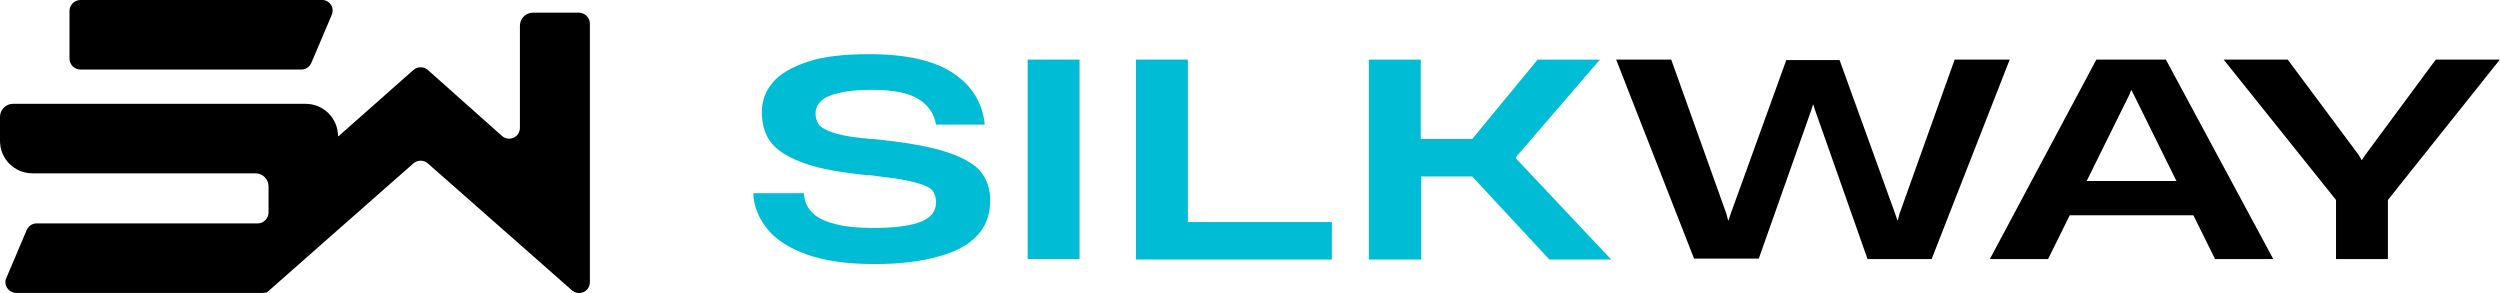 <svg width="273" height="32" viewBox="0 0 273 32" fill="none" xmlns="http://www.w3.org/2000/svg">
<path d="M95.463 28.833C92.506 28.833 90.091 28.488 88.12 27.798C86.197 27.108 84.719 26.172 83.782 24.989C82.846 23.806 82.304 22.525 82.255 21.095H87.775C87.824 21.835 88.07 22.525 88.563 23.067C89.056 23.658 89.844 24.102 90.978 24.398C92.112 24.742 93.59 24.89 95.463 24.89C97.779 24.89 99.504 24.644 100.588 24.2C101.673 23.757 102.215 23.067 102.215 22.13V22.081C102.215 21.539 102.067 21.145 101.82 20.8C101.574 20.504 100.983 20.208 100.095 19.962C99.208 19.715 97.878 19.469 96.054 19.272C95.857 19.223 95.611 19.223 95.364 19.173C95.118 19.124 94.871 19.124 94.625 19.124C94.477 19.124 94.329 19.075 94.231 19.075C94.083 19.075 93.984 19.075 93.836 19.026C90.978 18.73 88.76 18.237 87.232 17.596C85.655 16.956 84.62 16.216 84.029 15.329C83.438 14.442 83.191 13.407 83.191 12.175V12.224C83.191 11.041 83.585 9.957 84.374 9.021C85.162 8.085 86.394 7.345 88.169 6.754C89.894 6.162 92.161 5.916 94.921 5.916C98.962 5.916 102.018 6.606 104.087 7.986C106.157 9.366 107.291 11.239 107.537 13.604H102.215C102.018 12.471 101.426 11.534 100.342 10.844C99.258 10.154 97.582 9.809 95.216 9.809C93.738 9.809 92.555 9.908 91.619 10.154C90.731 10.352 90.041 10.647 89.647 11.041C89.253 11.436 89.056 11.879 89.056 12.372C89.056 12.816 89.154 13.21 89.401 13.555C89.598 13.9 90.091 14.146 90.83 14.442C91.569 14.688 92.654 14.935 94.132 15.083C94.329 15.083 94.526 15.132 94.724 15.132C94.921 15.181 95.118 15.181 95.315 15.181C98.913 15.526 101.673 16.019 103.545 16.66C105.418 17.301 106.65 18.089 107.242 18.927C107.833 19.765 108.129 20.75 108.129 21.933C108.129 23.461 107.636 24.742 106.699 25.728C105.763 26.763 104.334 27.502 102.51 27.995C100.44 28.587 98.173 28.833 95.463 28.833Z" fill="#00BCD4"/>
<path d="M112.219 28.291V6.507H117.887V28.291H112.219Z" fill="#00BCD4"/>
<path d="M124.047 28.291V6.507H129.715V24.25H145.437V28.34H124.047V28.291Z" fill="#00BCD4"/>
<path d="M149.478 28.291V6.507H155.146V15.181H160.764L167.91 6.507H174.711L165.544 17.153V17.3L175.943 28.34H169.191L160.764 19.272H155.195V28.34H149.478V28.291Z" fill="#00BCD4"/>
<path d="M185.012 28.291L176.485 6.507H182.498L188.511 23.313L188.708 24.052H188.757L189.004 23.313L195.065 6.557H200.881L206.943 23.313L207.189 24.052H207.239L207.436 23.313L213.448 6.507H219.461L210.935 28.291H203.937L198.17 11.929L198.022 11.436H197.973L197.825 11.929L192.059 28.241H185.012V28.291Z" fill="black"/>
<path d="M217.292 28.291L228.923 6.507H236.513L248.243 28.291H241.885L233.014 10.351L232.768 9.859H232.718L232.521 10.351L223.65 28.291H217.292ZM223.995 23.51L224.734 19.765H240.407L241.392 23.51H223.995Z" fill="black"/>
<path d="M255.093 28.291V21.835L242.821 6.507H249.82L257.557 16.906L257.902 17.498L258.297 16.906L265.985 6.507H272.983L260.761 21.835V28.291H255.093Z" fill="black"/>
<path d="M36.224 1.628L34.006 6.852C33.809 7.296 33.414 7.592 32.922 7.592H8.773C8.132 7.592 7.59 7.05 7.59 6.409V1.185C7.59 0.544 8.132 0.002 8.773 0.002H35.139C35.977 -0.047 36.569 0.84 36.224 1.628Z" fill="black"/>
<path d="M64.414 2.565V30.804C64.414 31.839 63.231 32.381 62.443 31.691L46.721 17.843C46.278 17.448 45.588 17.448 45.144 17.843L36.914 25.087L29.422 31.691C29.176 31.889 29.225 31.987 28.634 31.987H1.774C0.936 31.987 0.345 31.1 0.69 30.361L2.908 25.137C3.105 24.693 3.499 24.397 3.992 24.397H28.141C28.782 24.397 29.324 23.855 29.324 23.215V20.356C29.324 19.568 28.683 18.927 27.895 18.927H3.548C1.577 18.927 0 17.35 0 15.379V12.766C0 11.978 0.641 11.337 1.429 11.337H33.365C35.337 11.337 36.914 12.914 36.914 14.886C36.963 14.886 36.963 14.836 37.012 14.836L45.144 7.641C45.588 7.247 46.278 7.247 46.721 7.641L54.804 14.836C55.592 15.526 56.775 14.984 56.775 13.949V2.811C56.775 2.023 57.416 1.382 58.204 1.382H63.182C63.872 1.382 64.414 1.924 64.414 2.565Z" fill="black"/>
</svg>
